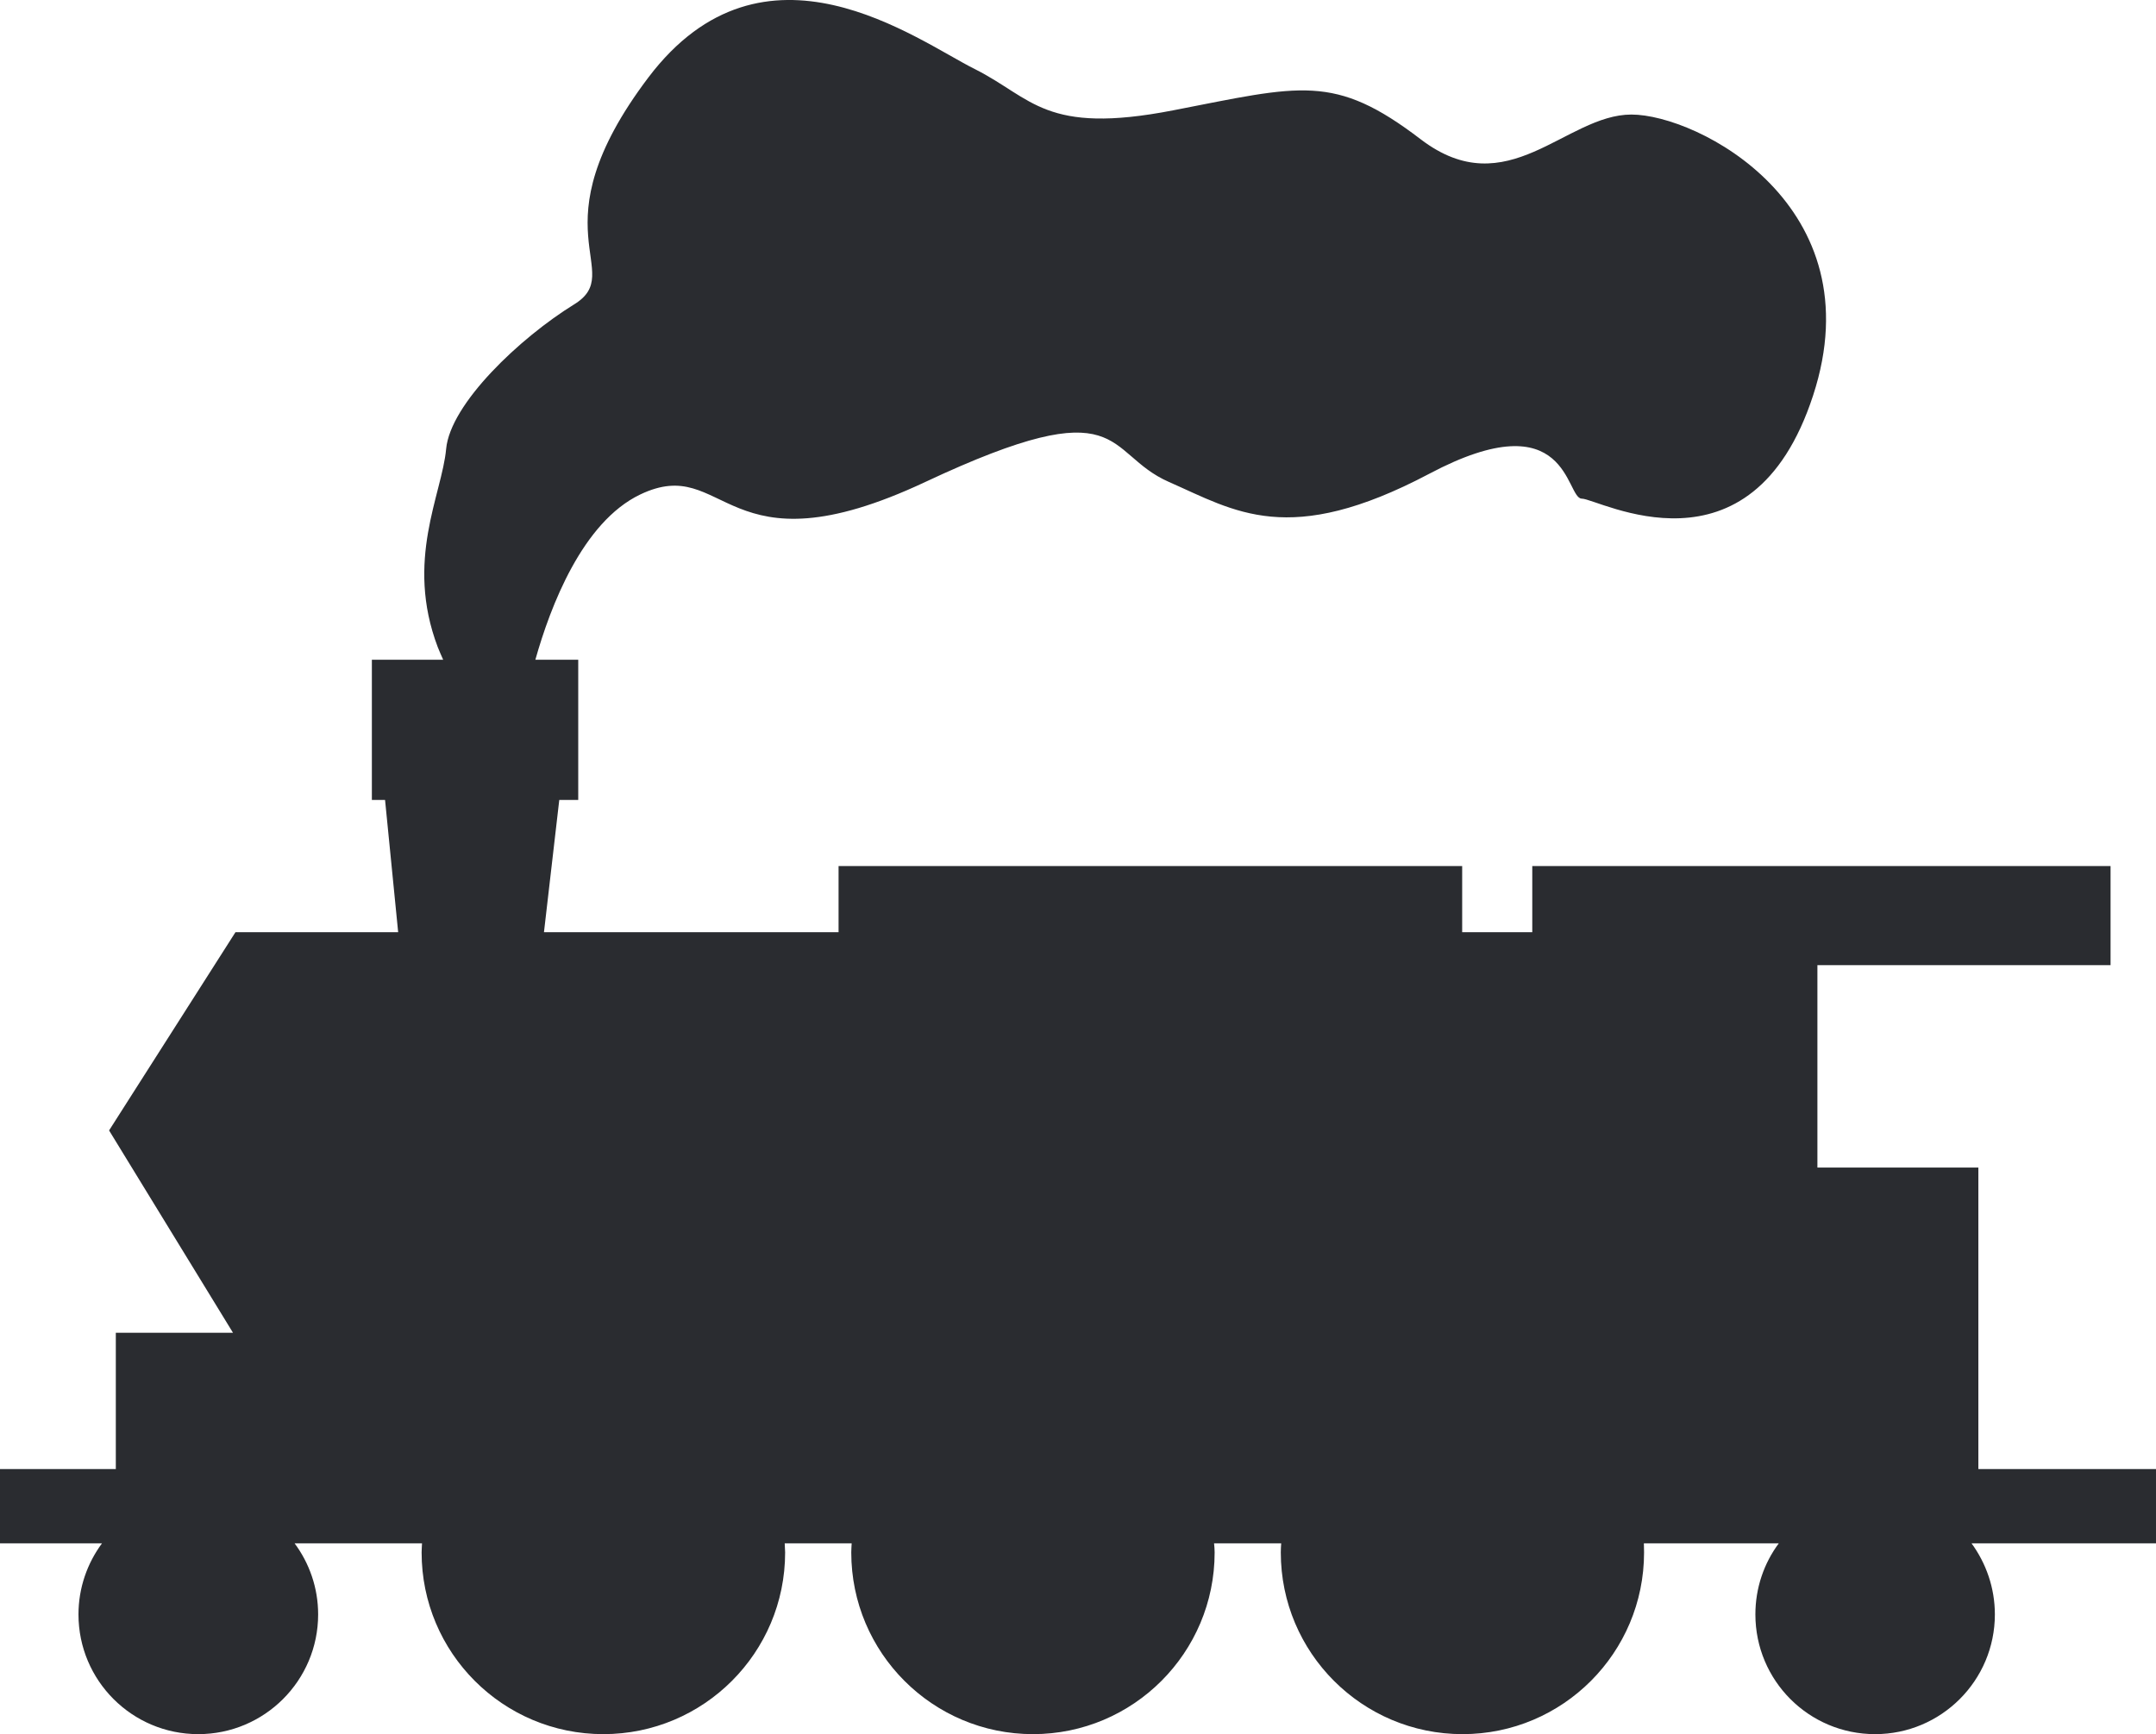 <svg width="512" height="411.883" xmlns="http://www.w3.org/2000/svg">

 <g>
  <title>background</title>
  <rect fill="none" id="canvas_background" height="402" width="582" y="-1" x="-1"/>
 </g>
 <g>
  <title>Layer 1</title>
  <path fill="#2a2c30" id="svg_1" d="m512,348.922l-42.184,0l0,-71.603l-38.224,0l0,-48.074l69.617,0l0,-23.542l-137.33,0l0,15.707l-16.646,0l0,-15.707l-148.092,0l0,15.707l-69.96,0l3.634,-31.406l4.503,0l0,-33.307l-10.18,0c3.556,-12.645 11.177,-32.688 24.904,-39.248c20.602,-9.857 19.613,19.621 67.701,-2.976c48.032,-22.538 42.153,-6.883 57.858,0c15.692,6.89 28.396,15.714 61.801,-1.937c33.322,-17.677 32.348,5.9 36.246,5.9c3.936,0 40.23,20.566 54.929,-24.524c14.725,-45.099 -27.478,-66.705 -43.155,-66.705c-15.672,0 -29.387,21.606 -50.004,5.9c-20.609,-15.757 -28.445,-12.789 -58.875,-6.89c-30.397,5.898 -33.344,-2.926 -47.021,-9.8c-13.778,-6.848 -50.052,-34.347 -77.544,1.979c-27.414,36.268 -4.859,46.081 -17.648,53.909c-12.762,7.878 -29.393,23.542 -30.383,34.346c-0.989,10.796 -9.807,26.46 -1.979,47.07c0.443,1.089 0.846,2.028 1.277,2.974l-16.932,0l0,33.307l3.132,0l3.111,31.406l-38.633,0l-30.016,47.086l29.428,48.06l-27.829,0l0,32.367l-27.506,0l0,17.643l24.224,0c-3.484,4.709 -5.586,10.559 -5.586,16.882c0,15.714 12.739,28.438 28.447,28.438c15.705,0 28.467,-12.725 28.467,-28.438c0,-6.323 -2.094,-12.173 -5.592,-16.882l30.259,0c-0.022,0.745 -0.094,1.411 -0.094,2.164c0,23.822 19.292,43.155 43.157,43.155c23.851,0 43.17,-19.333 43.17,-43.155c0,-0.753 -0.1,-1.419 -0.1,-2.164l15.899,0c-0.028,0.745 -0.094,1.411 -0.094,2.164c0,23.822 19.321,43.155 43.158,43.155c23.819,0 43.134,-19.333 43.134,-43.155c0,-0.753 -0.064,-1.419 -0.137,-2.164l15.942,0c-0.049,0.745 -0.094,1.411 -0.094,2.164c0,23.822 19.313,43.155 43.164,43.155c23.821,0 43.104,-19.333 43.104,-43.155c0,-0.753 -0.029,-1.419 -0.043,-2.164l32.037,0c-3.499,4.709 -5.557,10.559 -5.557,16.882c0,15.714 12.697,28.438 28.433,28.438c15.679,0 28.438,-12.725 28.438,-28.438c0,-6.323 -2.101,-12.173 -5.541,-16.882l43.805,0l0,-17.642z"/>
 </g>
</svg>
